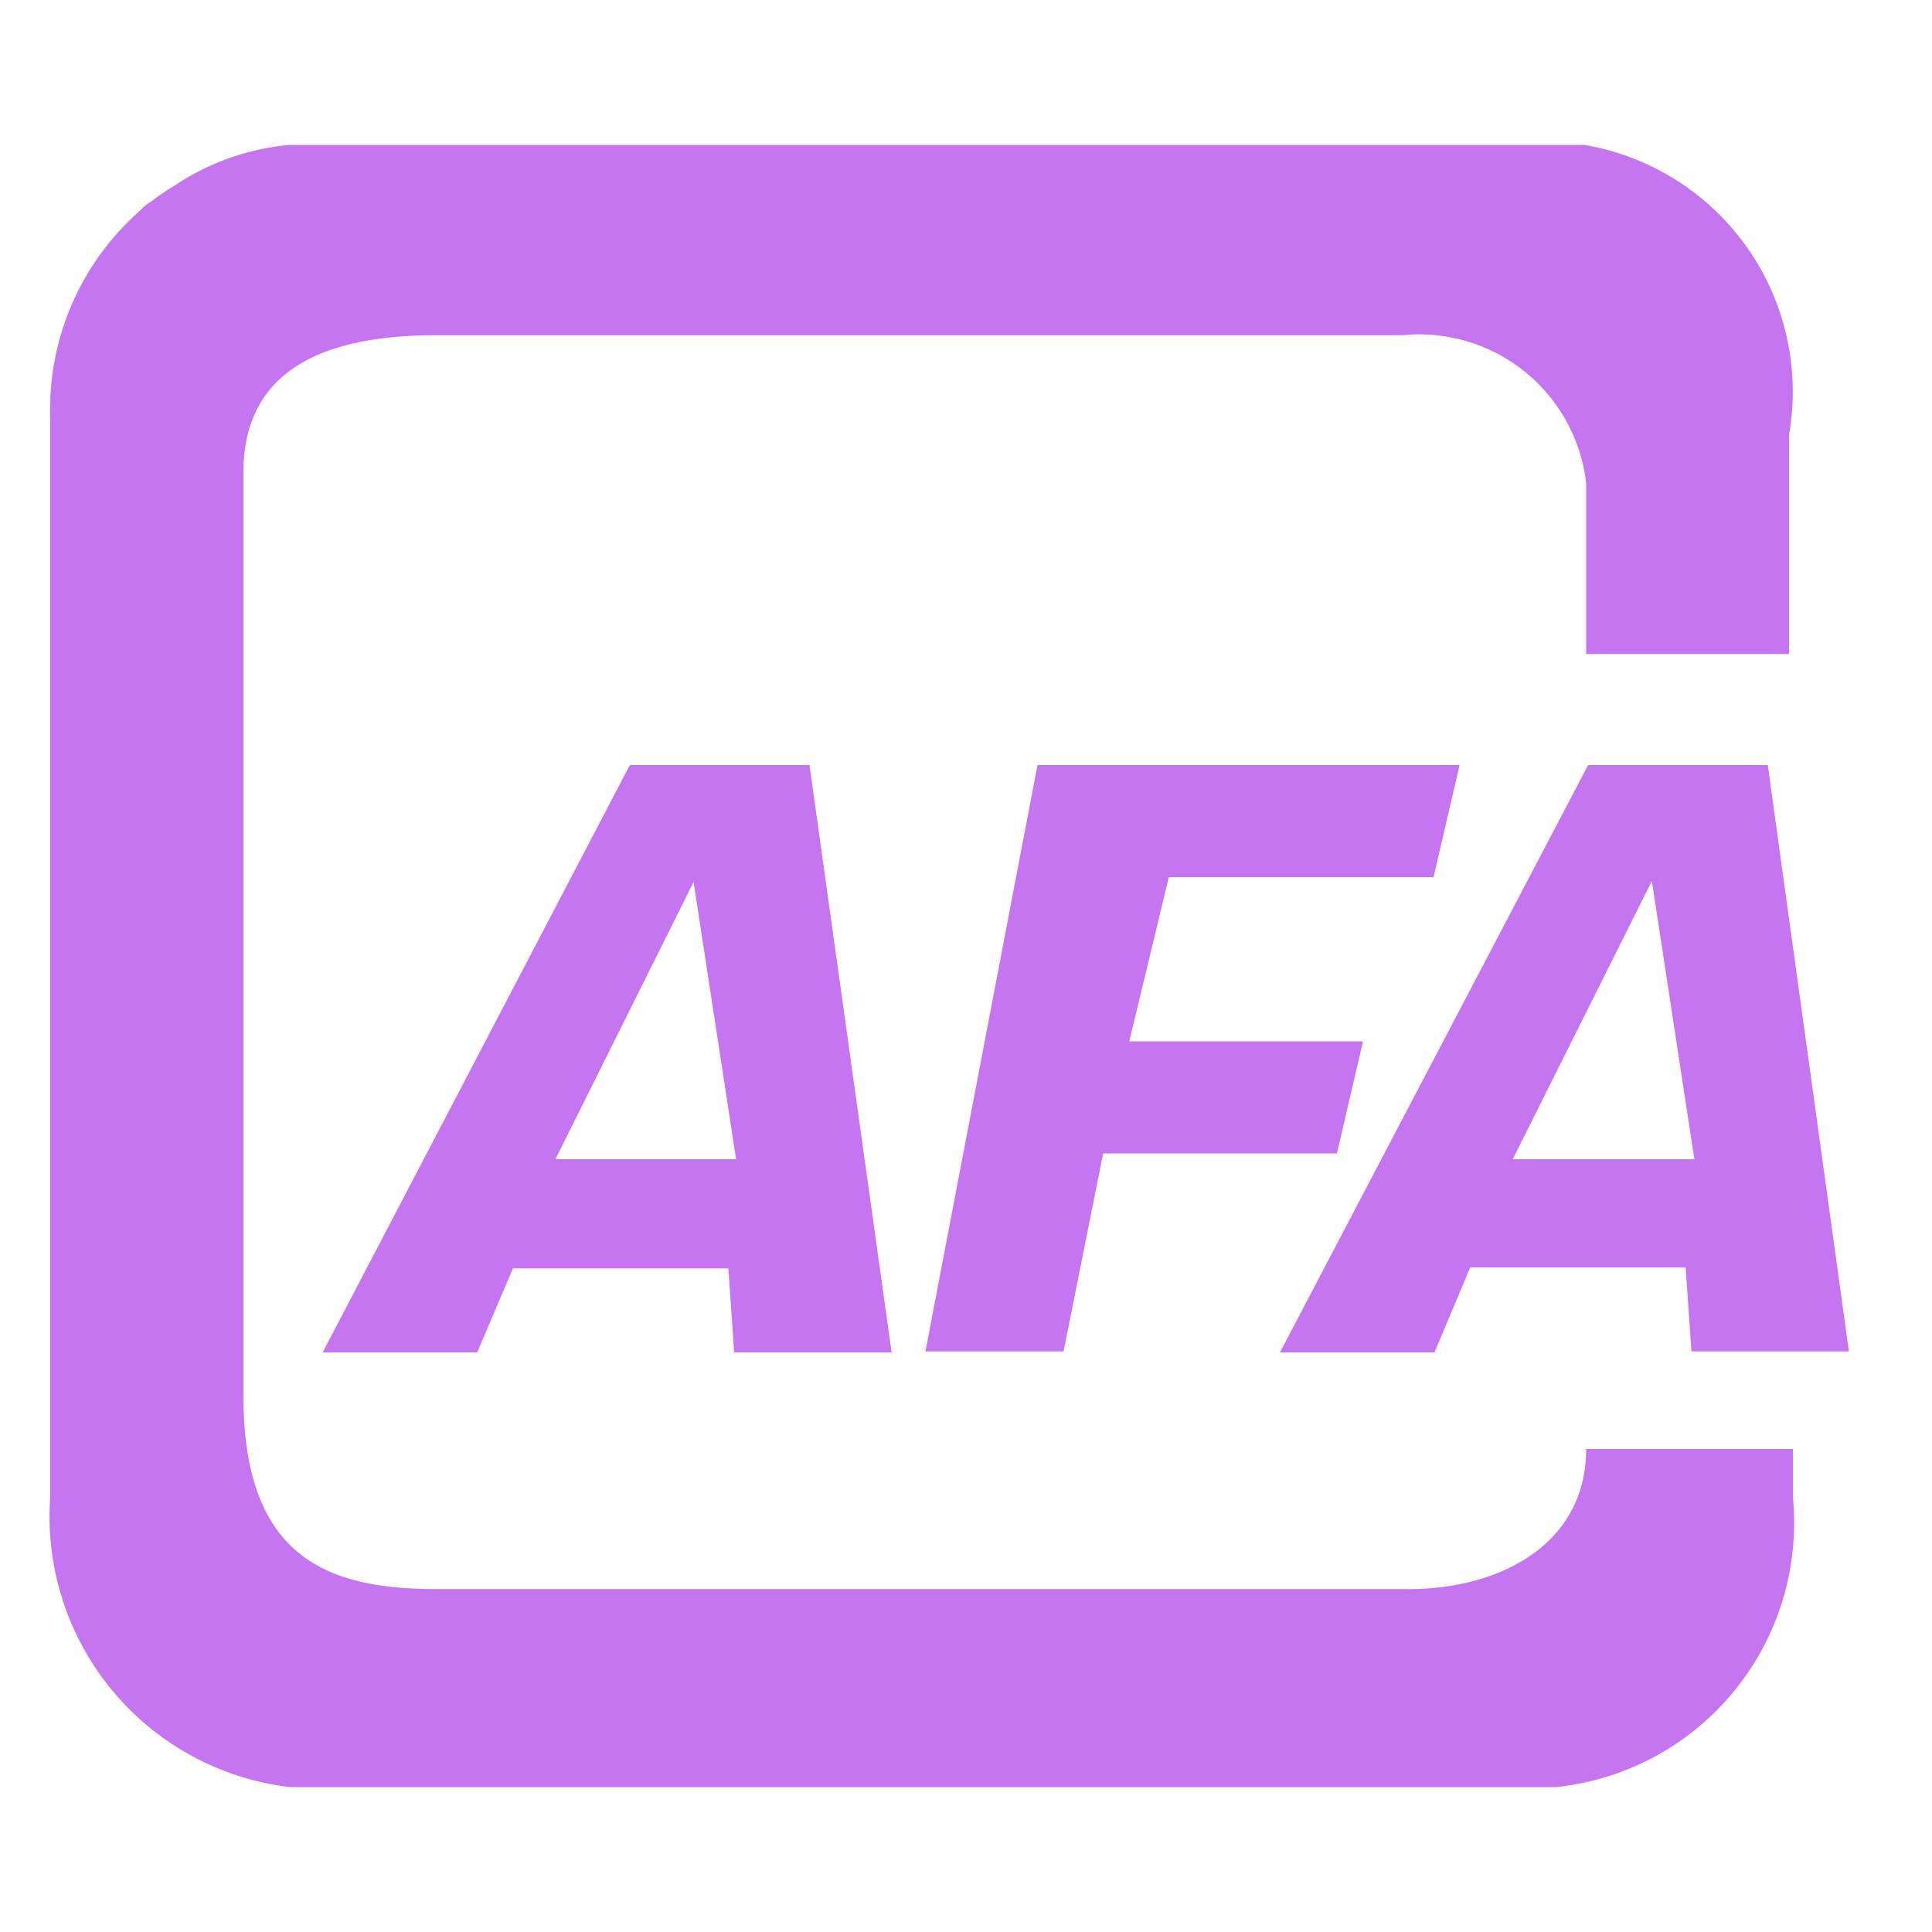 <svg id="图层_1" data-name="图层 1" xmlns="http://www.w3.org/2000/svg" viewBox="0 0 20 20"><defs><style>.cls-1{fill:#c575ef;}</style></defs><title>AFADeep</title><path class="cls-1" d="M3.34,14h1.6l.37-.87H7.54L7.6,14H9.23L8.38,7.92H6.52Zm4.28-2H5.75L7.18,9.13Z"/><polygon class="cls-1" points="14.84 9.08 15.11 7.92 10.74 7.92 9.58 13.99 11.01 13.99 11.42 11.94 13.84 11.94 14.11 10.78 11.69 10.78 12.1 9.08 14.84 9.08"/><path class="cls-1" d="M15.22,13.12h2.23l.06.87h1.63L18.3,7.92H16.44L13.25,14h1.6Zm1.88-4L17.54,12H15.66Z"/><path class="cls-1" d="M16.42,15c0,1-.92,1.47-1.9,1.45h-10c-1.1,0-2-.3-2-2V4.89c0-1.16,1-1.42,2-1.42h10A1.74,1.74,0,0,1,16.42,5V6.77h2.1V4.5a2.59,2.59,0,0,0-2.12-3c-.11,0-.22,0-.33,0H3a2.54,2.54,0,0,0-1.19.42,2.2,2.2,0,0,0-.25.17.39.39,0,0,0-.1.08,3.19,3.19,0,0,0-.26.26,2.74,2.74,0,0,0-.68,1.9V15.5A2.82,2.82,0,0,0,3,18.5H16.11a2.75,2.75,0,0,0,2.45-3V15H16.42Z"/></svg>